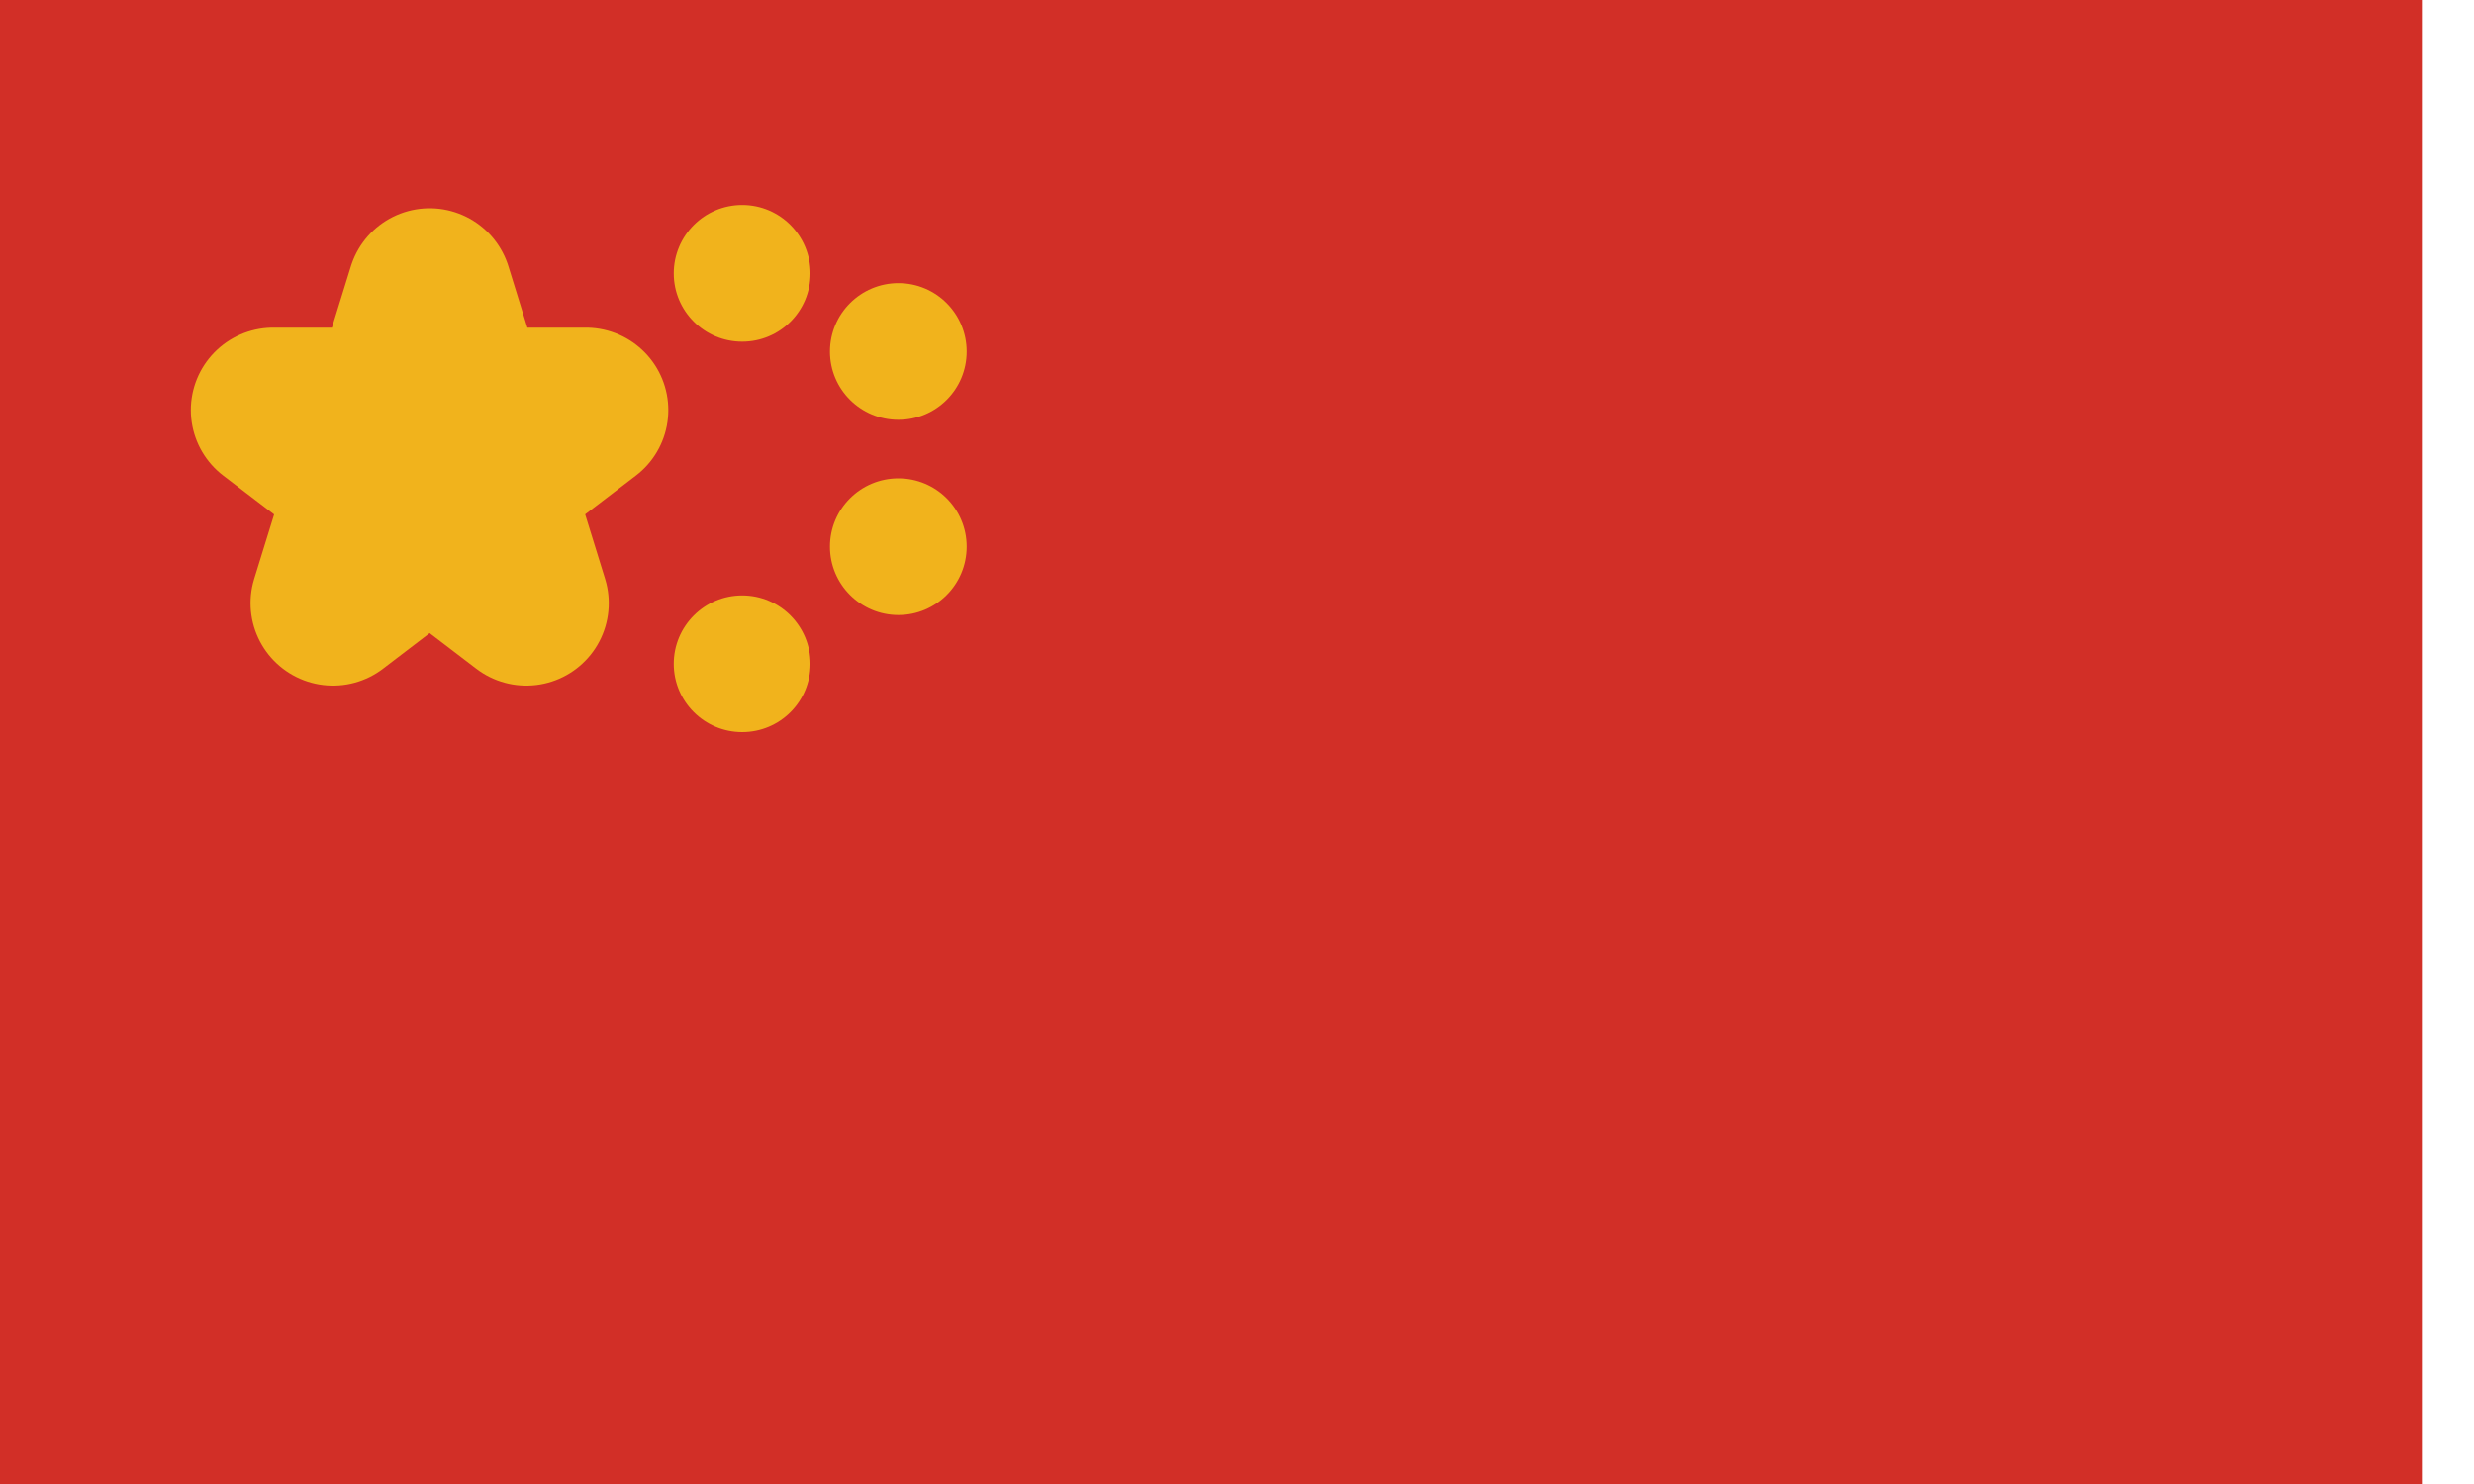 <svg width="15" height="9" viewBox="0 0 15 9" fill="none" xmlns="http://www.w3.org/2000/svg">
<path d="M0 0H14.684V9H0V0Z" fill="#D22F27"/>
<path d="M4.5 4.44C4.729 4.44 4.914 4.255 4.914 4.026C4.914 3.797 4.729 3.611 4.5 3.611C4.271 3.611 4.085 3.797 4.085 4.026C4.085 4.255 4.271 4.44 4.5 4.44Z" fill="#F1B31C"/>
<path d="M4.5 2.072C4.729 2.072 4.914 1.887 4.914 1.658C4.914 1.429 4.729 1.243 4.5 1.243C4.271 1.243 4.085 1.429 4.085 1.658C4.085 1.887 4.271 2.072 4.5 2.072Z" fill="#F1B31C"/>
<path d="M5.447 3.73C5.676 3.73 5.861 3.544 5.861 3.315C5.861 3.086 5.676 2.901 5.447 2.901C5.218 2.901 5.032 3.086 5.032 3.315C5.032 3.544 5.218 3.73 5.447 3.73Z" fill="#F1B31C"/>
<path d="M5.447 2.546C5.676 2.546 5.861 2.361 5.861 2.132C5.861 1.903 5.676 1.717 5.447 1.717C5.218 1.717 5.032 1.903 5.032 2.132C5.032 2.361 5.218 2.546 5.447 2.546Z" fill="#F1B31C"/>
<path d="M2.019 3.658L2.605 1.763L3.191 3.658L1.657 2.487H3.552L2.019 3.658Z" fill="#F1B31C" stroke="#F1B31C" stroke-linecap="round" stroke-linejoin="round"/>
</svg>
